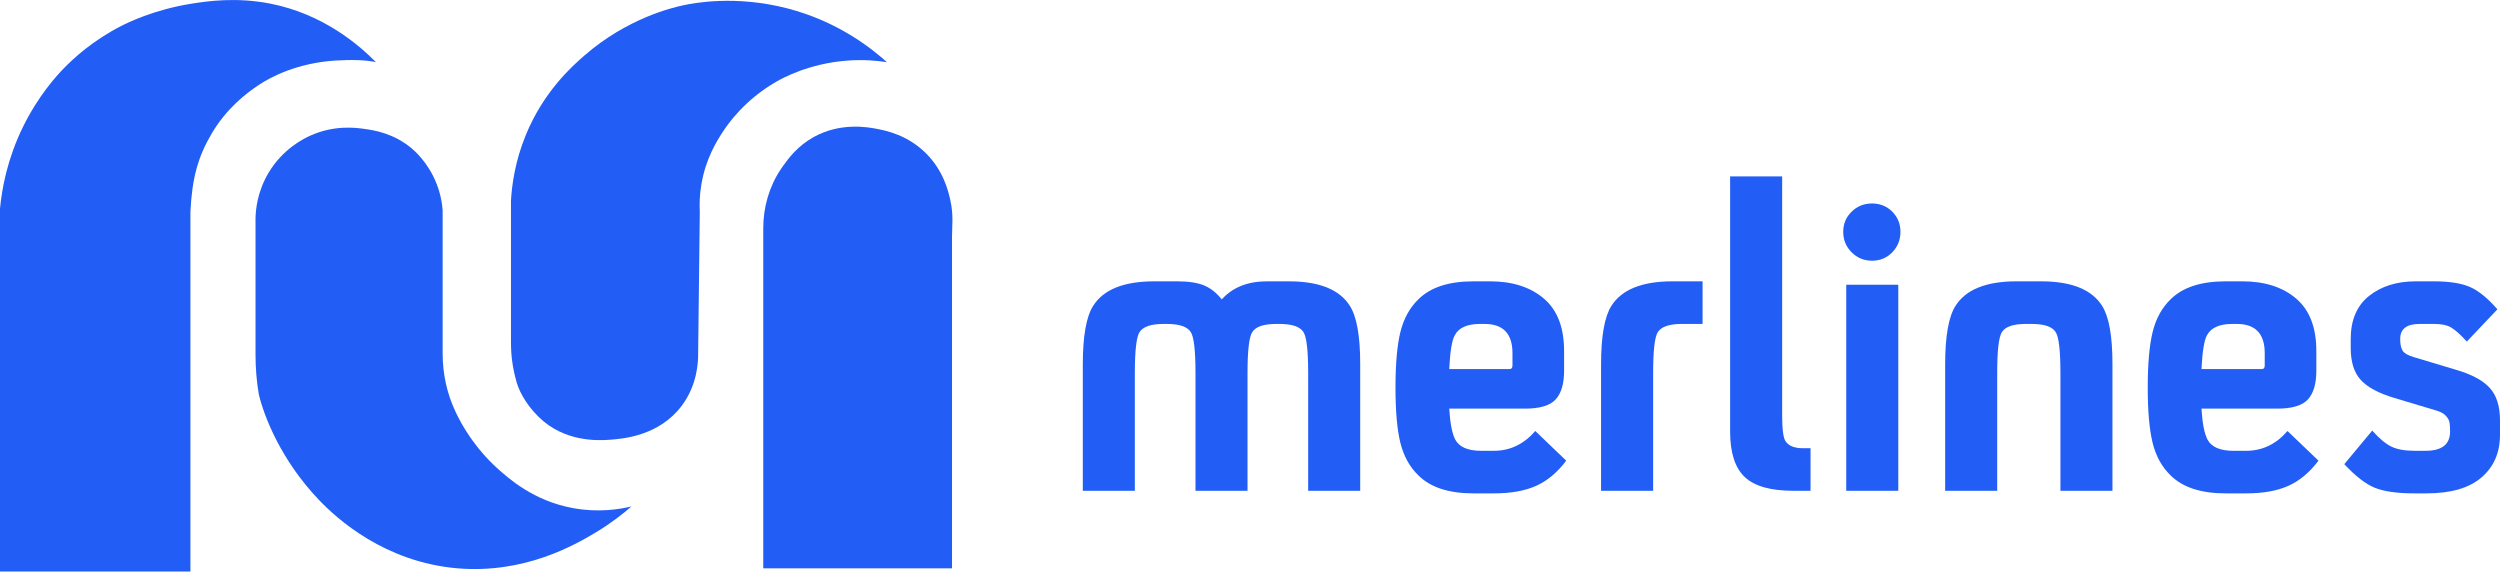 <?xml version="1.0" encoding="UTF-8"?>
<svg xmlns="http://www.w3.org/2000/svg" xmlns:xlink="http://www.w3.org/1999/xlink" width="261.04pt" height="59.68pt" viewBox="0 0 261.04 59.68" version="1.1">
<defs>
<clipPath id="clip1">
  <path d="M 0 0 L 40 0 L 40 59.68 L 0 59.68 Z M 0 0 "/>
</clipPath>
<clipPath id="clip2">
  <path d="M 26 13 L 66 13 L 66 59.68 L 26 59.68 Z M 26 13 "/>
</clipPath>
<clipPath id="clip3">
  <path d="M 79 13 L 100 13 L 100 59.68 L 79 59.68 Z M 79 13 "/>
</clipPath>
<clipPath id="clip4">
  <path d="M 244 29 L 261.039 29 L 261.039 52 L 244 52 Z M 244 29 "/>
</clipPath>
</defs>
<g id="surface1">
<g clip-path="url(#clip1)" clip-rule="nonzero">
<path style=" stroke:none;fill-rule:nonzero;fill:rgb(13.3%,36.899%,96.1%);fill-opacity:1;" d="M 0 59.68 L 0 21.785 C 0.203 19.648 0.77 16.594 2.379 13.289 C 3.996 9.977 5.953 7.867 6.625 7.172 C 7.695 6.07 9.66 4.262 12.574 2.754 C 13.219 2.422 16.016 1.008 20.051 0.375 C 21.648 0.125 24.648 -0.32 28.207 0.375 C 33.781 1.465 37.523 4.734 39.254 6.492 C 38.281 6.273 36.797 6.207 35.004 6.324 C 31.043 6.578 28.281 8.031 27.02 8.871 C 25.676 9.766 23.652 11.32 22.09 13.969 C 20.691 16.348 20.051 18.559 19.883 22.125 L 19.883 59.68 "/>
</g>
<g clip-path="url(#clip2)" clip-rule="nonzero">
<path style=" stroke:none;fill-rule:nonzero;fill:rgb(13.3%,36.899%,96.1%);fill-opacity:1;" d="M 27.02 41.156 C 26.793 39.801 26.68 38.426 26.68 37.051 L 26.68 22.805 C 26.699 21.914 26.859 20.027 28.039 18.047 C 29.523 15.551 31.691 14.477 32.457 14.137 C 34.938 13.043 37.137 13.328 38.062 13.461 C 39.094 13.605 41.113 13.918 42.992 15.5 C 43.289 15.75 44.676 16.949 45.539 19.066 C 46.012 20.223 46.168 21.254 46.219 21.957 L 46.219 36.922 C 46.219 39.016 46.664 41.09 47.559 42.98 C 47.566 42.996 47.574 43.012 47.578 43.027 C 49.074 46.168 51.062 48.105 51.828 48.805 C 53.117 49.98 55.715 52.297 59.816 53.051 C 62.445 53.539 64.648 53.188 65.93 52.883 C 65.078 53.629 63.828 54.625 62.195 55.602 C 60.035 56.895 54.773 59.941 47.75 59.34 C 40.164 58.688 35.195 54.18 33.305 52.203 C 29.281 47.988 27.535 43.359 27.02 41.156 "/>
</g>
<path style=" stroke:none;fill-rule:nonzero;fill:rgb(13.3%,36.899%,96.1%);fill-opacity:1;" d="M 53.355 35.82 L 53.355 20.938 C 53.449 19.297 53.777 16.859 54.887 14.137 C 56.746 9.578 59.707 6.941 61.004 5.812 C 65.492 1.902 70.18 0.801 71.367 0.547 C 72.375 0.328 76.777 -0.539 82.246 0.883 C 87.395 2.227 90.867 4.922 92.609 6.492 C 91.609 6.336 90.203 6.203 88.531 6.324 C 84.484 6.609 81.664 8.18 81.055 8.531 C 77.754 10.43 76.004 12.945 75.449 13.801 C 74.867 14.695 73.695 16.539 73.238 19.238 C 73.039 20.406 73.031 21.41 73.07 22.125 L 72.898 36.91 C 72.906 37.852 72.797 40.199 71.199 42.348 C 68.84 45.516 65.051 45.812 63.723 45.914 C 62.359 46.023 58.891 46.137 56.246 43.535 C 54.777 42.094 54.074 40.555 53.867 39.629 C 53.527 38.387 53.355 37.109 53.355 35.82 "/>
<g clip-path="url(#clip3)" clip-rule="nonzero">
<path style=" stroke:none;fill-rule:nonzero;fill:rgb(13.3%,36.899%,96.1%);fill-opacity:1;" d="M 79.695 59.34 L 79.695 23.848 C 79.695 21.645 80.312 19.473 81.543 17.648 C 81.602 17.555 81.668 17.461 81.734 17.367 C 82.336 16.527 83.273 15.246 84.965 14.309 C 87.762 12.758 90.598 13.266 91.59 13.461 C 92.578 13.652 94.789 14.113 96.688 16.008 C 98.523 17.84 99.023 19.961 99.238 20.938 C 99.578 22.484 99.406 23.656 99.406 24.676 L 99.406 59.34 "/>
</g>
<path style=" stroke:none;fill-rule:nonzero;fill:rgb(13.3%,36.899%,96.1%);fill-opacity:1;" d="M 142.027 51.246 L 136.594 51.246 L 136.594 38.941 C 136.594 36.605 136.43 35.184 136.102 34.676 C 135.742 34.105 134.902 33.824 133.586 33.824 L 133.273 33.824 C 131.953 33.824 131.117 34.105 130.758 34.676 C 130.426 35.184 130.262 36.605 130.262 38.941 L 130.262 51.246 L 124.828 51.246 L 124.828 38.941 C 124.828 36.605 124.664 35.184 124.336 34.676 C 123.977 34.105 123.137 33.824 121.82 33.824 L 121.508 33.824 C 120.188 33.824 119.352 34.105 118.988 34.676 C 118.66 35.184 118.496 36.605 118.496 38.941 L 118.496 51.246 L 113.062 51.246 L 113.062 38.043 C 113.062 35.109 113.422 33.074 114.141 31.938 C 115.219 30.23 117.344 29.375 120.52 29.375 L 122.941 29.375 C 124.109 29.375 125.039 29.52 125.727 29.805 C 126.414 30.09 127.027 30.574 127.57 31.262 C 128.707 30.004 130.277 29.375 132.285 29.375 L 134.574 29.375 C 137.746 29.375 139.875 30.23 140.949 31.938 C 141.672 33.074 142.027 35.094 142.027 38 "/>
<path style=" stroke:none;fill-rule:nonzero;fill:rgb(13.3%,36.899%,96.1%);fill-opacity:1;" d="M 157.926 38.18 L 157.926 36.875 C 157.926 34.84 156.953 33.824 155.008 33.824 L 154.559 33.824 C 153.211 33.824 152.328 34.211 151.91 34.992 C 151.609 35.5 151.414 36.68 151.324 38.539 L 157.613 38.539 C 157.82 38.539 157.926 38.418 157.926 38.18 M 163.539 48.102 C 162.613 49.332 161.566 50.207 160.398 50.73 C 159.23 51.254 157.762 51.516 155.996 51.516 L 153.84 51.516 C 151.266 51.516 149.352 50.887 148.094 49.629 C 147.195 48.762 146.574 47.641 146.227 46.262 C 145.883 44.887 145.711 42.953 145.711 40.469 C 145.711 37.984 145.883 36.047 146.227 34.652 C 146.574 33.262 147.195 32.133 148.094 31.262 C 149.352 30.004 151.266 29.375 153.84 29.375 L 155.594 29.375 C 157.926 29.375 159.797 29.977 161.203 31.172 C 162.613 32.371 163.316 34.199 163.316 36.652 L 163.316 38.719 C 163.316 40.066 163.023 41.059 162.441 41.703 C 161.855 42.348 160.785 42.668 159.23 42.668 L 151.324 42.668 C 151.414 44.195 151.625 45.273 151.953 45.902 C 152.371 46.68 153.273 47.07 154.648 47.07 L 155.996 47.07 C 157.672 47.07 159.109 46.383 160.309 45.004 "/>
<path style=" stroke:none;fill-rule:nonzero;fill:rgb(13.3%,36.899%,96.1%);fill-opacity:1;" d="M 177.777 33.824 L 175.621 33.824 C 174.305 33.824 173.465 34.109 173.105 34.676 C 172.777 35.184 172.613 36.605 172.613 38.941 L 172.613 51.246 L 167.176 51.246 L 167.176 38.043 C 167.176 35.109 167.539 33.074 168.254 31.938 C 169.336 30.23 171.461 29.375 174.633 29.375 L 177.777 29.375 "/>
<path style=" stroke:none;fill-rule:nonzero;fill:rgb(13.3%,36.899%,96.1%);fill-opacity:1;" d="M 189.051 51.246 L 187.254 51.246 C 184.887 51.246 183.195 50.77 182.18 49.809 C 181.16 48.852 180.652 47.266 180.652 45.051 L 180.652 18.418 L 186.086 18.418 L 186.086 43.387 C 186.086 44.824 186.203 45.723 186.445 46.082 C 186.773 46.562 187.371 46.801 188.238 46.801 L 189.051 46.801 "/>
<path style=" stroke:none;fill-rule:nonzero;fill:rgb(13.3%,36.899%,96.1%);fill-opacity:1;" d="M 198.211 51.246 L 192.777 51.246 L 192.777 29.734 L 198.211 29.734 Z M 197.582 22.102 C 198.148 22.668 198.438 23.375 198.438 24.211 C 198.438 25.051 198.148 25.762 197.582 26.344 C 197.012 26.93 196.309 27.223 195.469 27.223 C 194.633 27.223 193.922 26.93 193.34 26.344 C 192.754 25.762 192.461 25.051 192.461 24.211 C 192.461 23.375 192.754 22.668 193.34 22.102 C 193.922 21.531 194.633 21.246 195.469 21.246 C 196.309 21.246 197.012 21.531 197.582 22.102 "/>
<path style=" stroke:none;fill-rule:nonzero;fill:rgb(13.3%,36.899%,96.1%);fill-opacity:1;" d="M 220.574 51.246 L 215.141 51.246 L 215.141 38.941 C 215.141 36.605 214.977 35.184 214.645 34.676 C 214.285 34.105 213.449 33.824 212.133 33.824 L 211.547 33.824 C 210.23 33.824 209.391 34.105 209.031 34.676 C 208.703 35.184 208.539 36.605 208.539 38.941 L 208.539 51.246 L 203.105 51.246 L 203.105 38.043 C 203.105 35.109 203.465 33.074 204.184 31.938 C 205.262 30.23 207.387 29.375 210.559 29.375 L 213.121 29.375 C 216.293 29.375 218.418 30.23 219.496 31.938 C 220.215 33.074 220.574 35.094 220.574 38 "/>
<path style=" stroke:none;fill-rule:nonzero;fill:rgb(13.3%,36.899%,96.1%);fill-opacity:1;" d="M 236.473 38.18 L 236.473 36.875 C 236.473 34.84 235.496 33.824 233.555 33.824 L 233.105 33.824 C 231.758 33.824 230.871 34.211 230.453 34.992 C 230.156 35.5 229.961 36.68 229.871 38.539 L 236.16 38.539 C 236.367 38.539 236.473 38.418 236.473 38.18 M 242.086 48.102 C 241.16 49.332 240.109 50.207 238.941 50.73 C 237.777 51.254 236.309 51.516 234.543 51.516 L 232.387 51.516 C 229.812 51.516 227.895 50.887 226.637 49.629 C 225.738 48.762 225.117 47.641 224.773 46.262 C 224.43 44.887 224.258 42.953 224.258 40.469 C 224.258 37.984 224.43 36.047 224.773 34.652 C 225.117 33.262 225.738 32.133 226.637 31.262 C 227.895 30.004 229.812 29.375 232.387 29.375 L 234.137 29.375 C 236.473 29.375 238.344 29.977 239.75 31.172 C 241.16 32.371 241.863 34.199 241.863 36.652 L 241.863 38.719 C 241.863 40.066 241.57 41.059 240.988 41.703 C 240.402 42.348 239.328 42.668 237.777 42.668 L 229.871 42.668 C 229.961 44.195 230.172 45.273 230.5 45.902 C 230.918 46.68 231.816 47.07 233.195 47.07 L 234.543 47.07 C 236.219 47.07 237.656 46.383 238.852 45.004 "/>
<g clip-path="url(#clip4)" clip-rule="nonzero">
<path style=" stroke:none;fill-rule:nonzero;fill:rgb(13.3%,36.899%,96.1%);fill-opacity:1;" d="M 261.039 45.41 C 261.039 47.266 260.395 48.746 259.105 49.855 C 257.82 50.965 255.902 51.516 253.359 51.516 L 252.102 51.516 C 250.305 51.516 248.93 51.32 247.969 50.934 C 247.012 50.543 245.949 49.723 244.781 48.465 L 247.699 44.961 C 248.449 45.801 249.121 46.359 249.723 46.645 C 250.32 46.93 251.129 47.07 252.145 47.07 L 253.27 47.07 C 254.977 47.07 255.828 46.398 255.828 45.051 C 255.828 44.633 255.809 44.309 255.762 44.082 C 255.719 43.859 255.59 43.637 255.379 43.41 C 255.172 43.188 254.871 43.016 254.48 42.895 L 249.988 41.547 C 248.375 41.066 247.215 40.445 246.512 39.684 C 245.805 38.918 245.453 37.805 245.453 36.336 L 245.453 35.395 C 245.453 33.418 246.09 31.922 247.363 30.902 C 248.637 29.887 250.262 29.375 252.234 29.375 L 254.121 29.375 C 255.738 29.375 256.996 29.57 257.895 29.961 C 258.793 30.352 259.75 31.129 260.77 32.297 L 257.578 35.664 C 256.891 34.914 256.336 34.422 255.918 34.184 C 255.5 33.941 254.914 33.824 254.168 33.824 L 252.641 33.824 C 251.293 33.824 250.617 34.348 250.617 35.395 C 250.617 35.934 250.699 36.336 250.867 36.605 C 251.031 36.875 251.41 37.102 252.012 37.281 L 256.504 38.629 C 258.117 39.105 259.277 39.734 259.98 40.516 C 260.684 41.293 261.039 42.414 261.039 43.883 "/>
</g>
</g>
</svg>

